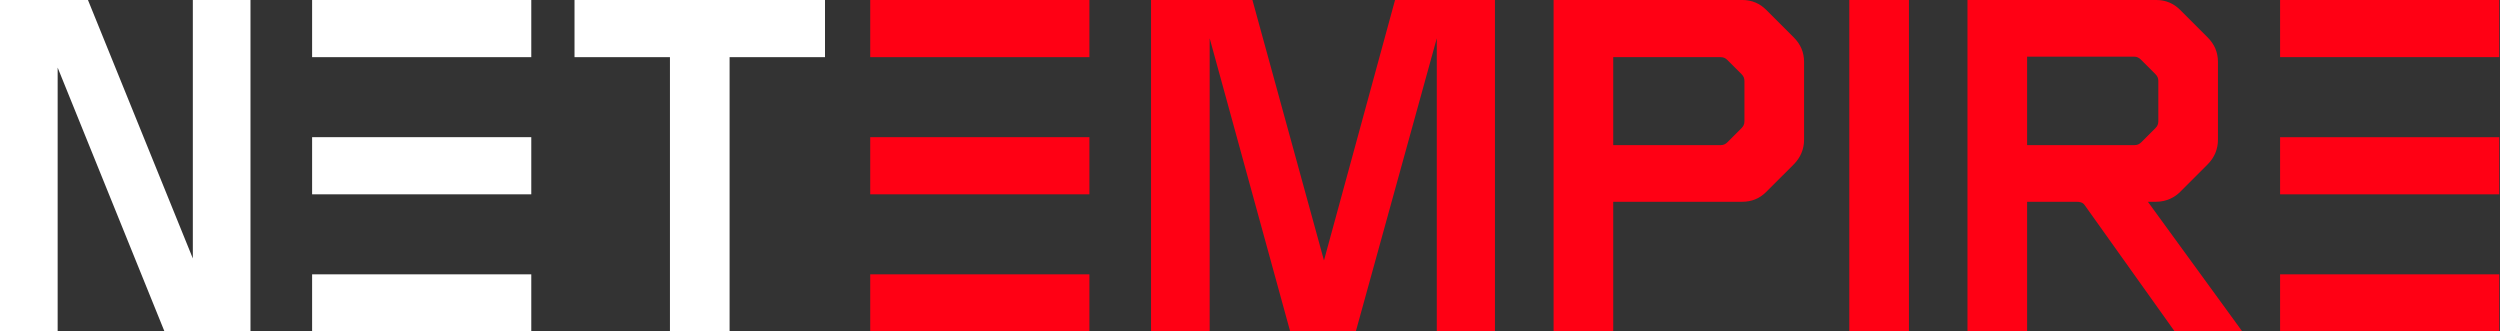 <svg width="181" height="24" viewBox="0 0 181 24" fill="none" xmlns="http://www.w3.org/2000/svg">
<rect x="0" y="0" width="181" height="24" fill="#333333" stroke="none"/>
<g clip-path="url(#clip0_1029_73778)">
<path d="M0 0H6.369L13.961 18.711V0H18.135V24H11.91L4.174 4.894V24H0V0Z" fill="white"/>
<path d="M48.504 4.138H41.595V0H59.73V4.138H52.822V24H48.504V4.138Z" fill="white"/>
<path d="M83.334 0H90.675L95.856 18.855L101.001 0H108.234V24H104.024V2.771L98.159 24H93.409L87.58 2.771V24H83.334V0Z" fill="#FF0014"/>
<path d="M112.48 0H126.153C126.837 0 127.412 0.252 127.88 0.72L129.859 2.699C130.363 3.202 130.615 3.778 130.615 4.498V10.111C130.615 10.795 130.363 11.406 129.859 11.91L127.88 13.889C127.376 14.393 126.801 14.609 126.117 14.609H116.798V24H112.48V0ZM124.57 10.507C124.786 10.507 124.93 10.435 125.073 10.291L126.081 9.283C126.225 9.139 126.297 8.995 126.297 8.78V5.865C126.297 5.649 126.225 5.505 126.081 5.361L125.073 4.354C124.93 4.21 124.786 4.138 124.57 4.138H116.798V10.507H124.57Z" fill="#FF0014"/>
<path d="M142.446 0H156.119C156.802 0 157.378 0.252 157.846 0.72L159.825 2.699C160.329 3.202 160.58 3.778 160.58 4.498V10.111C160.58 10.795 160.329 11.406 159.825 11.91L157.846 13.889C157.486 14.249 156.91 14.609 156.083 14.609H155.507L162.344 24H157.45L150.937 14.861C150.793 14.645 150.577 14.609 150.326 14.609H146.763V24H142.446V0ZM154.536 10.507C154.751 10.507 154.895 10.435 155.039 10.291L156.047 9.283C156.191 9.139 156.263 8.995 156.263 8.78V5.865C156.263 5.649 156.191 5.505 156.047 5.361L155.003 4.318C154.859 4.174 154.715 4.102 154.5 4.102H146.763V10.507H154.536Z" fill="#FF0014"/>
<path d="M138.207 0V24H133.889V0H138.207Z" fill="#FF0014"/>
<path d="M165.078 19.862H180.946V24H165.078V19.862Z" fill="#FF0014"/>
<path d="M165.078 9.931H180.946V14.069H165.078V9.931Z" fill="#FF0014"/>
<path d="M165.078 0H180.946V4.138H165.078V0Z" fill="#FF0014"/>
<path d="M63.004 19.862H78.873V24H63.004V19.862Z" fill="#FF0014"/>
<path d="M63.004 9.931H78.873V14.069H63.004V9.931Z" fill="#FF0014"/>
<path d="M63.004 0H78.873V4.138H63.004V0Z" fill="#FF0014"/>
<path d="M22.597 19.862H38.465V24H22.597V19.862Z" fill="white"/>
<path d="M22.597 9.931H38.465V14.069H22.597V9.931Z" fill="white"/>
<path d="M22.597 0H38.465V4.138H22.597V0Z" fill="white"/>
</g>
<defs>
<clipPath id="clip0_1029_73778">
<rect width="180.954" height="24" fill="white"/>
</clipPath>
</defs>
</svg>
